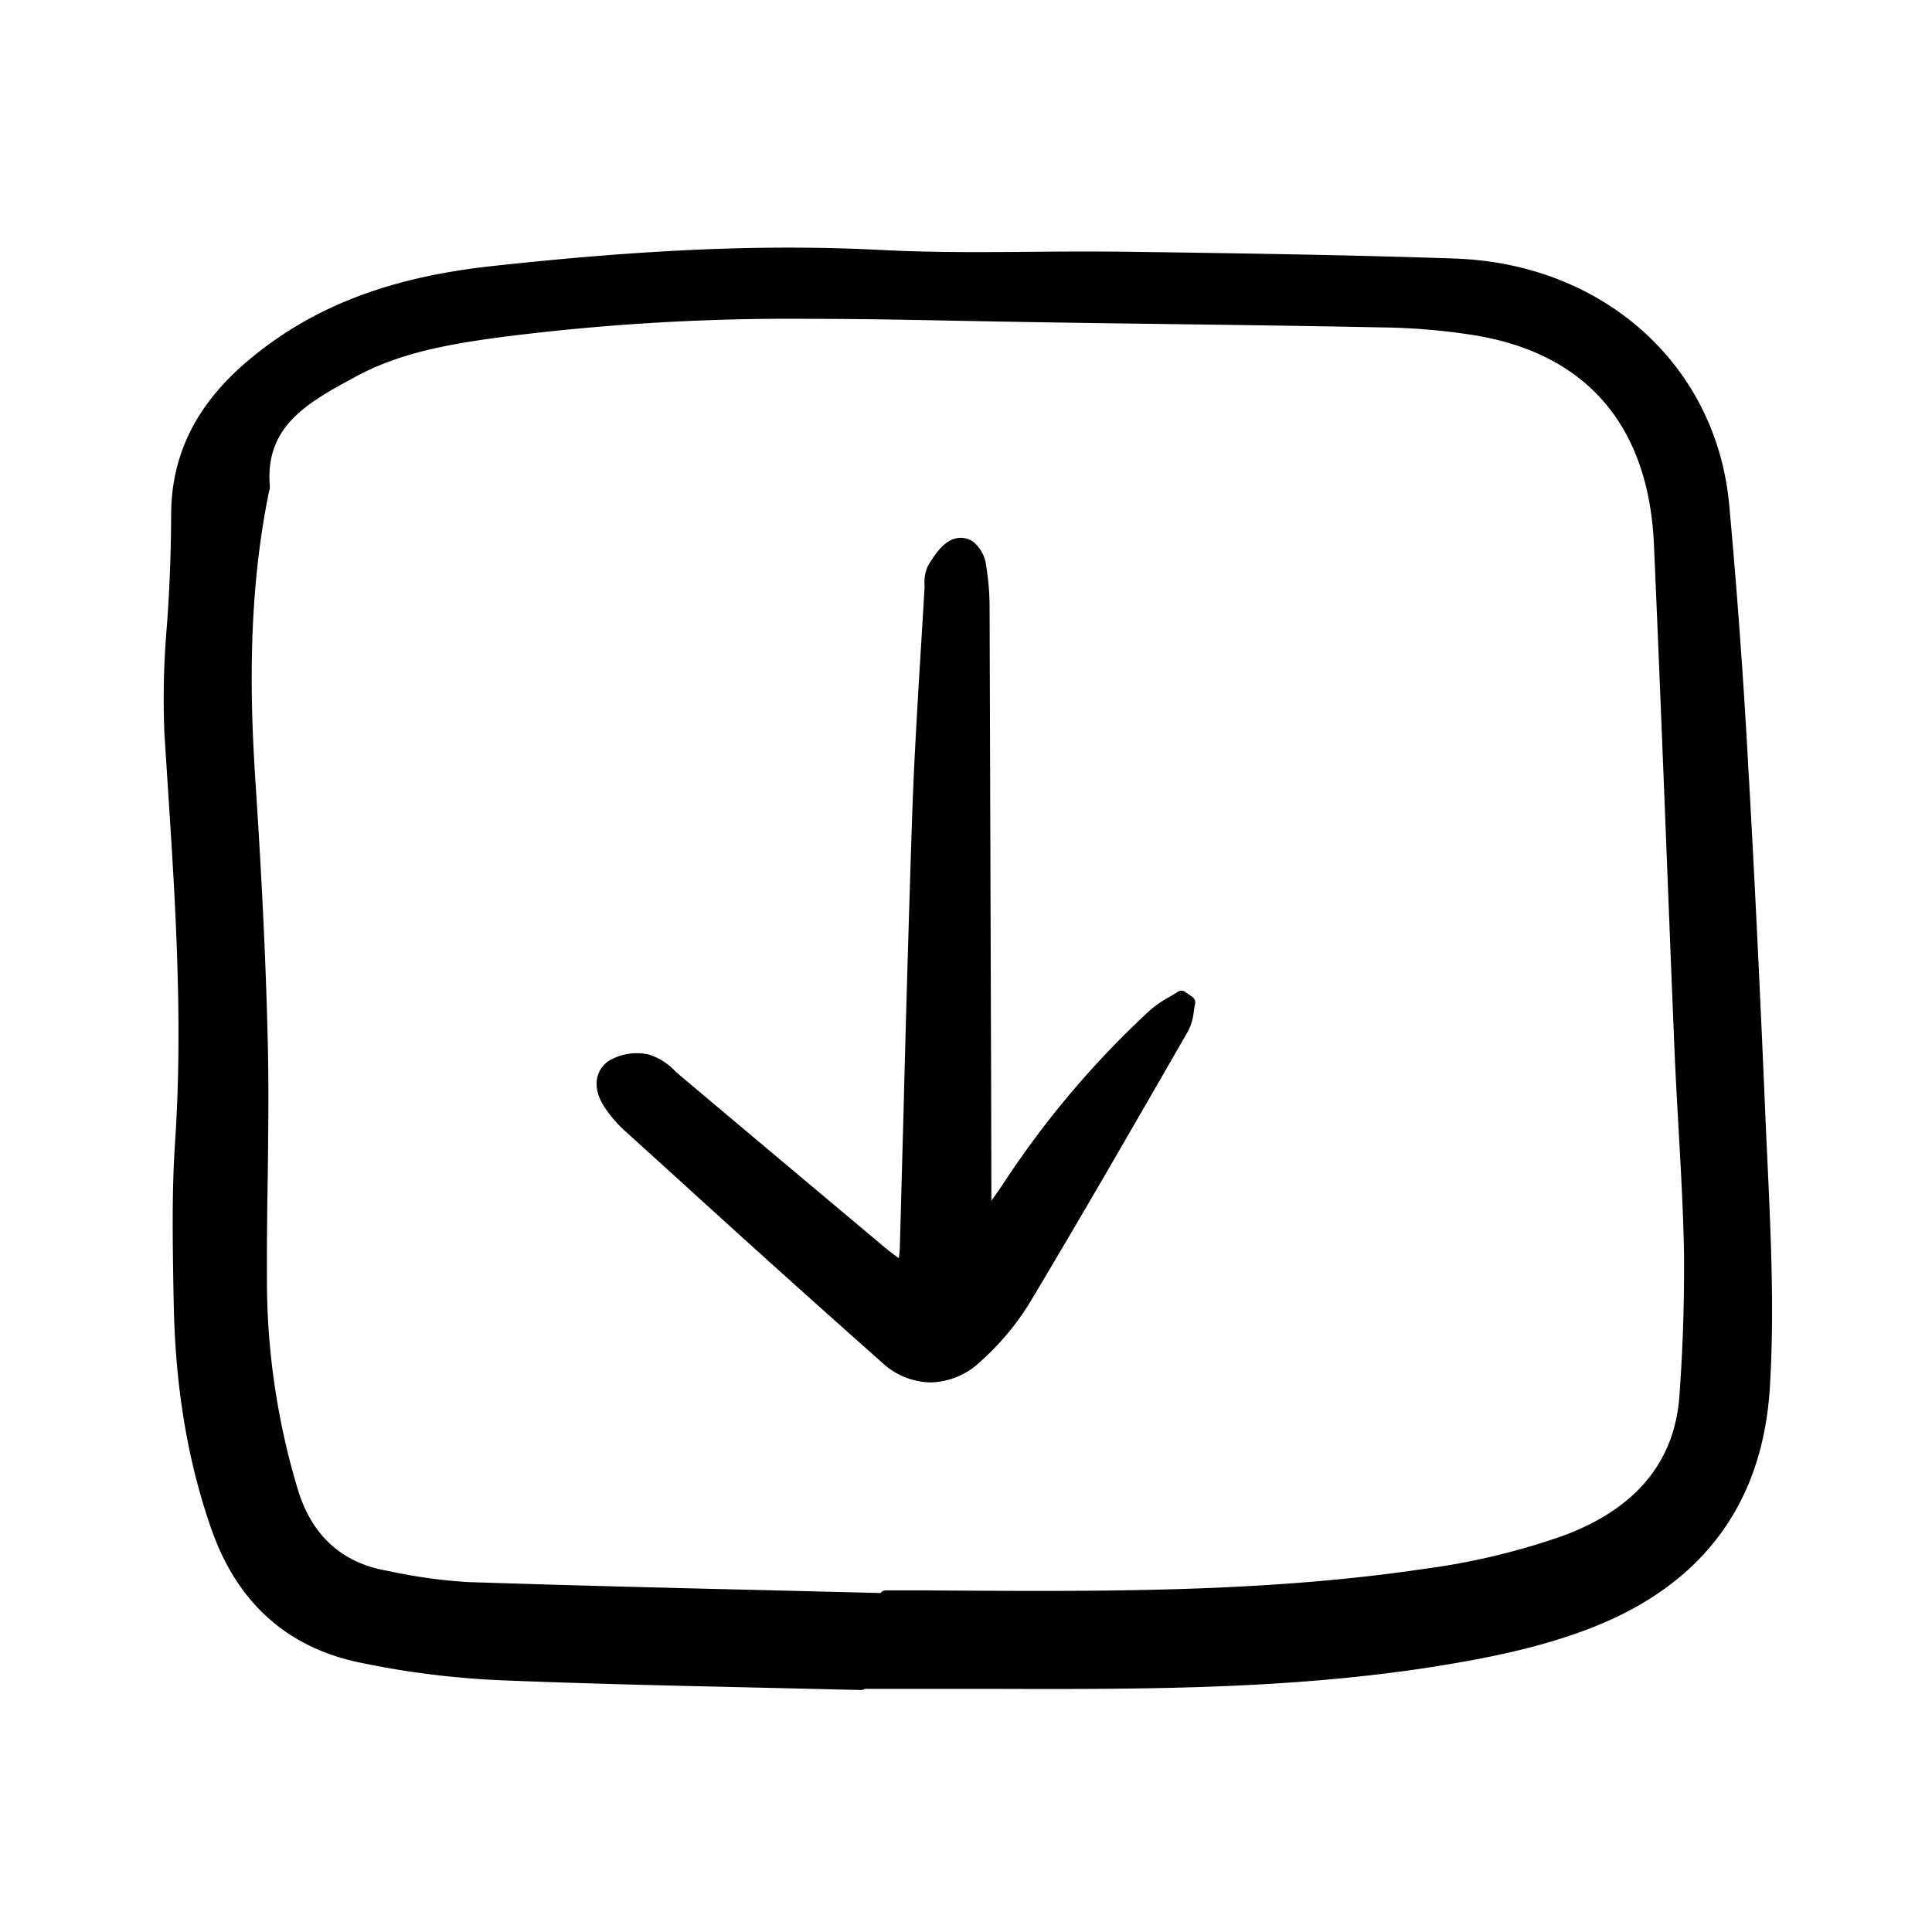 <svg width="46" height="46" fill="currentColor" viewBox="0 0 24 24" xmlns="http://www.w3.org/2000/svg">
  <path d="M21.935 13.974c-.07-1.658-.14-3.106-.216-4.427a88.713 88.713 0 0 0-.239-3.285c-.164-1.733-1.565-2.987-3.406-3.05-1.362-.047-2.749-.066-4.09-.085a54.776 54.776 0 0 0-1.147.001c-.617.005-1.254.01-1.878-.022-1.416-.074-2.918-.012-4.869.202-1.268.14-2.223.51-3.004 1.168-.645.542-.959 1.17-.96 1.921a19.697 19.697 0 0 1-.052 1.369c-.04.45-.05.902-.031 1.353l.036.564c.097 1.474.197 2.997.096 4.501-.042.62-.03 1.253-.02 1.864l.003.136c.019 1.05.173 1.971.471 2.82.323.914.948 1.47 1.86 1.653.564.117 1.137.189 1.712.215 1.071.044 2.16.068 3.215.092l1.285.03h.001a.07.07 0 0 0 .04-.014h1.639c1.774.005 3.608.008 5.4-.271.624-.098 1.354-.234 2.03-.504 1.356-.543 2.088-1.543 2.175-2.973.056-.92.014-1.845-.027-2.74a149.48 149.48 0 0 1-.024-.518ZM3.327 12.972c-.022-.96-.07-1.992-.153-3.25-.065-.991-.104-2.3.17-3.626a.144.144 0 0 0 .008-.056c-.063-.745.47-1.037 1.037-1.345l.02-.011c.548-.3 1.156-.404 1.731-.485 1.31-.172 2.63-.251 3.951-.238.55 0 1.093.01 1.626.02.968.02 1.952.034 2.904.046.83.011 1.69.023 2.534.04.391.004.782.037 1.169.099 1.39.23 2.158 1.129 2.222 2.6.053 1.207.102 2.434.149 3.621.035.891.07 1.783.107 2.674.014.321.032.648.05.963.028.496.057 1.008.067 1.512a21.72 21.72 0 0 1-.055 1.78c-.051.835-.54 1.429-1.453 1.764a8.63 8.63 0 0 1-1.724.41c-1.978.293-4.009.28-5.972.268l-.26-.002h-.45a.083.083 0 0 0-.066.033l-1.29-.032c-1.257-.03-2.556-.062-3.833-.104a6.42 6.42 0 0 1-.979-.135l-.058-.011c-.54-.103-.901-.435-1.074-.987a9.01 9.01 0 0 1-.389-2.66c-.002-.412.003-.83.01-1.237.006-.541.014-1.1.001-1.651Z"></path>
  <path d="m7.746 14.033.662.6a245.46 245.46 0 0 0 2.55 2.294.908.908 0 0 0 .602.246.925.925 0 0 0 .62-.26 3.28 3.28 0 0 0 .613-.732c.64-1.069 1.272-2.167 1.883-3.228l.083-.144a.683.683 0 0 0 .07-.241c.005-.033.01-.067.017-.098a.082.082 0 0 0-.033-.085l-.089-.063a.082.082 0 0 0-.092-.002 2.722 2.722 0 0 1-.108.066c-.087.047-.17.104-.244.169a11.487 11.487 0 0 0-1.8 2.123c-.052.08-.11.161-.165.239v-.192l-.003-1.321-.019-5.875a3.189 3.189 0 0 0-.042-.497.447.447 0 0 0-.17-.308.266.266 0 0 0-.217-.033c-.135.033-.239.178-.332.329a.479.479 0 0 0-.047.249c0 .023 0 .045-.002.067l-.049.816c-.04.65-.08 1.322-.103 1.985a475.33 475.33 0 0 0-.106 3.642l-.047 1.721a1.224 1.224 0 0 1-.013.129l-.004-.003a3.056 3.056 0 0 1-.17-.13 2127.04 2127.04 0 0 1-2.53-2.125l-.072-.063a.775.775 0 0 0-.324-.207.682.682 0 0 0-.513.084c-.176.132-.188.362-.03.587a1.5 1.5 0 0 0 .224.26Z"></path>
</svg>